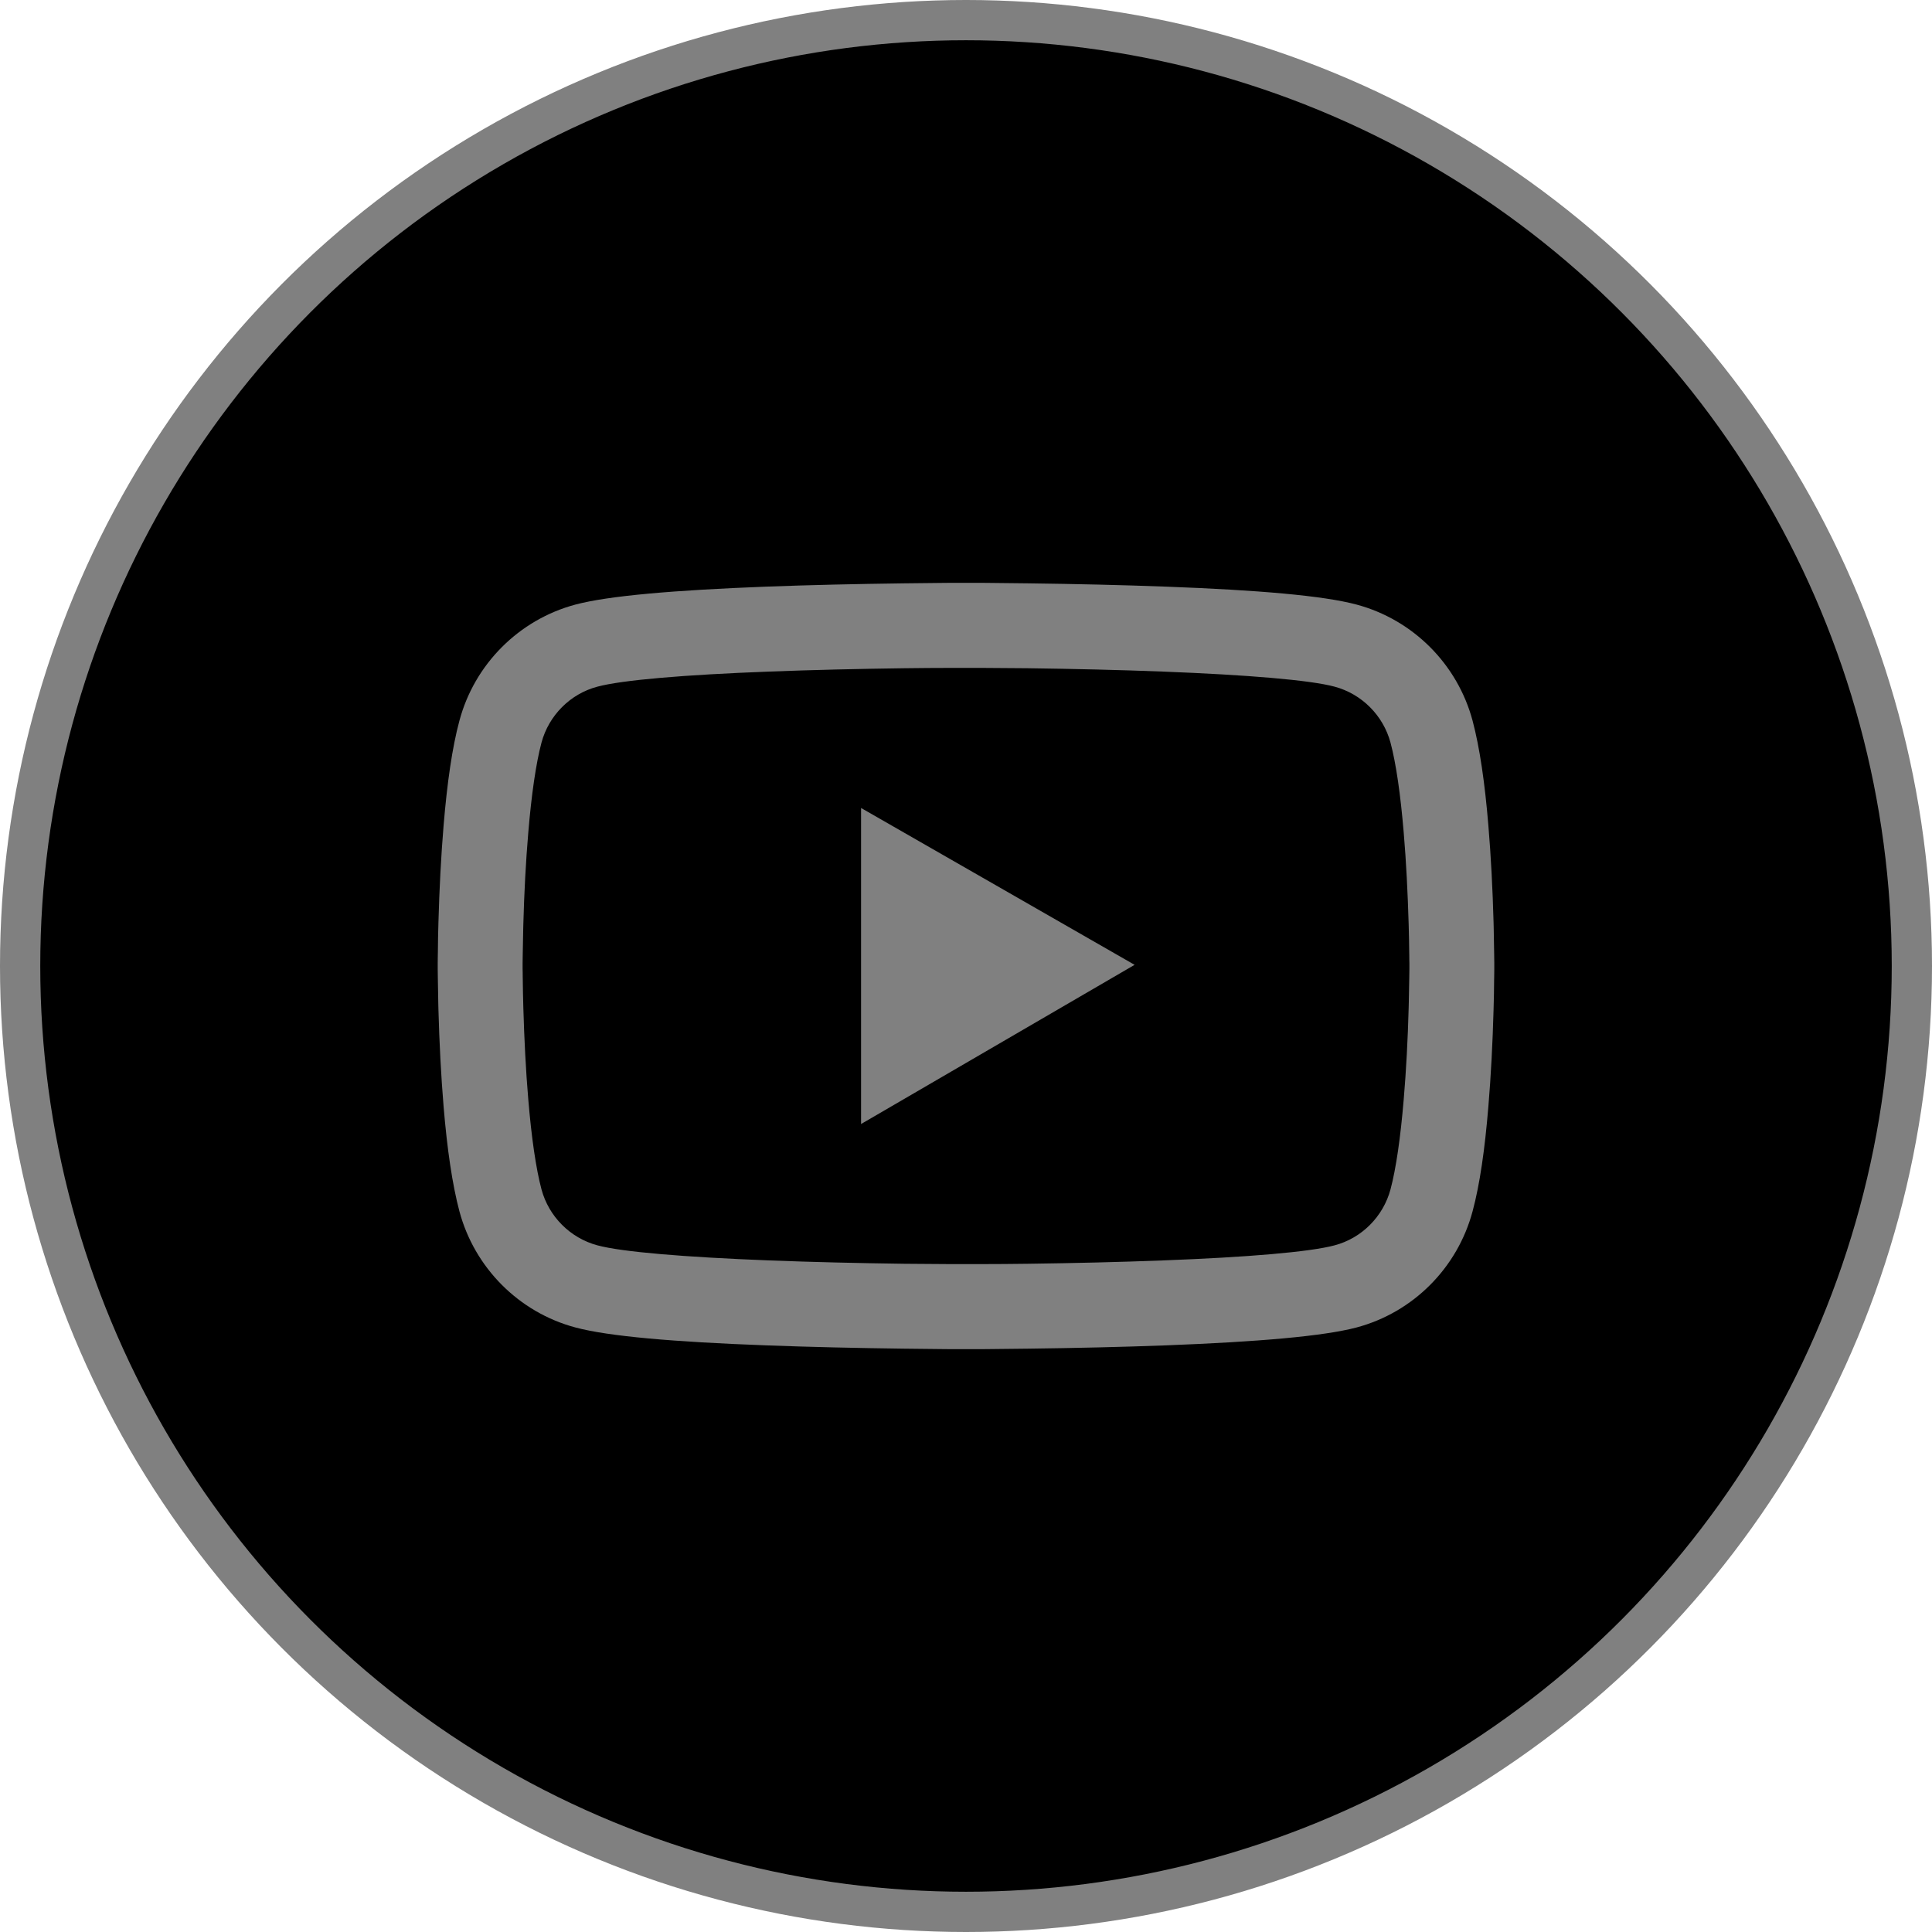 <svg width="48" height="48" viewBox="0 0 48 48" fill="none" xmlns="http://www.w3.org/2000/svg">
<circle cx="24" cy="24" r="23.5" fill="black" stroke="#808080"/>
<path fill-rule="evenodd" clip-rule="evenodd" d="M37.122 23.695C37.125 23.78 37.125 23.854 37.125 23.918V24V24.082C37.125 24.112 37.124 24.144 37.124 24.178C37.123 24.217 37.122 24.259 37.122 24.305L37.121 24.348C37.119 24.574 37.116 24.826 37.107 25.093C37.084 25.91 37.043 26.725 36.978 27.492C36.891 28.55 36.765 29.432 36.586 30.094C36.211 31.5 35.109 32.605 33.706 32.98C32.88 33.199 31.254 33.337 28.969 33.425C27.882 33.466 26.719 33.492 25.556 33.507C25.192 33.512 24.852 33.515 24.542 33.518C24.504 33.518 24.467 33.518 24.431 33.519H23.569C23.533 33.518 23.496 33.518 23.458 33.518C23.148 33.515 22.808 33.512 22.444 33.507C21.281 33.492 20.118 33.466 19.031 33.425C16.746 33.34 15.12 33.202 14.294 32.98C12.891 32.605 11.789 31.497 11.414 30.094C11.238 29.432 11.109 28.55 11.021 27.492C10.957 26.725 10.916 25.91 10.893 25.093C10.892 25.054 10.891 25.016 10.89 24.978C10.885 24.737 10.88 24.51 10.878 24.305C10.875 24.22 10.875 24.146 10.875 24.082V23.918C10.875 23.888 10.876 23.856 10.876 23.822C10.877 23.783 10.878 23.741 10.878 23.695L10.879 23.652C10.881 23.426 10.884 23.174 10.893 22.907C10.916 22.09 10.957 21.275 11.021 20.508C11.109 19.45 11.235 18.568 11.414 17.906C11.789 16.5 12.894 15.396 14.294 15.021C15.12 14.801 16.746 14.663 19.031 14.575C20.118 14.534 21.281 14.508 22.444 14.493C22.808 14.488 23.148 14.485 23.458 14.482C23.495 14.482 23.533 14.482 23.569 14.481H24.431C24.467 14.482 24.505 14.482 24.542 14.482C24.852 14.485 25.192 14.488 25.556 14.493C26.719 14.508 27.882 14.534 28.969 14.575C31.254 14.66 32.877 14.798 33.706 15.021C35.109 15.398 36.211 16.503 36.586 17.906C36.762 18.568 36.891 19.45 36.978 20.508C37.043 21.275 37.084 22.09 37.107 22.907C37.108 22.946 37.109 22.984 37.11 23.022C37.115 23.263 37.12 23.49 37.122 23.695ZM35.013 24.278C35.016 24.199 35.016 24.132 35.016 24.07V23.93C35.016 23.903 35.015 23.873 35.014 23.841C35.014 23.804 35.013 23.764 35.013 23.722L35.012 23.679C35.009 23.464 35.006 23.224 34.998 22.969C34.975 22.189 34.937 21.41 34.875 20.686C34.796 19.743 34.685 18.97 34.547 18.451C34.365 17.774 33.832 17.241 33.158 17.06C32.546 16.895 30.993 16.767 28.887 16.685C27.817 16.644 26.672 16.617 25.526 16.602C25.125 16.6 24.753 16.597 24.419 16.594H23.581C23.247 16.594 22.875 16.597 22.474 16.602C21.328 16.617 20.18 16.644 19.113 16.685C17.007 16.764 15.457 16.895 14.842 17.06C14.168 17.238 13.635 17.774 13.453 18.451C13.315 18.97 13.204 19.743 13.125 20.686C13.063 21.41 13.023 22.189 13.002 22.969C13.001 23.011 13 23.053 12.999 23.095C12.994 23.319 12.99 23.529 12.987 23.722C12.984 23.801 12.984 23.868 12.984 23.93V23.982V24.07C12.984 24.097 12.985 24.127 12.986 24.159C12.986 24.196 12.987 24.236 12.987 24.278L12.988 24.321C12.991 24.536 12.994 24.776 13.002 25.031C13.025 25.811 13.063 26.59 13.125 27.314C13.204 28.257 13.315 29.03 13.453 29.549C13.635 30.226 14.168 30.759 14.842 30.94C15.454 31.105 17.007 31.233 19.113 31.315C20.183 31.356 21.328 31.383 22.474 31.398C22.875 31.4 23.247 31.403 23.581 31.406H24.419C24.753 31.406 25.125 31.403 25.526 31.398C26.672 31.383 27.82 31.356 28.887 31.315C30.993 31.236 32.543 31.105 33.158 30.94C33.832 30.762 34.365 30.226 34.547 29.549C34.685 29.03 34.796 28.257 34.875 27.314C34.937 26.59 34.977 25.811 34.998 25.031C34.999 24.989 35 24.947 35.001 24.905C35.006 24.681 35.01 24.471 35.013 24.278ZM28.189 23.971L21.393 27.926V20.074L28.189 23.971Z" fill="#808080"/>
</svg>
